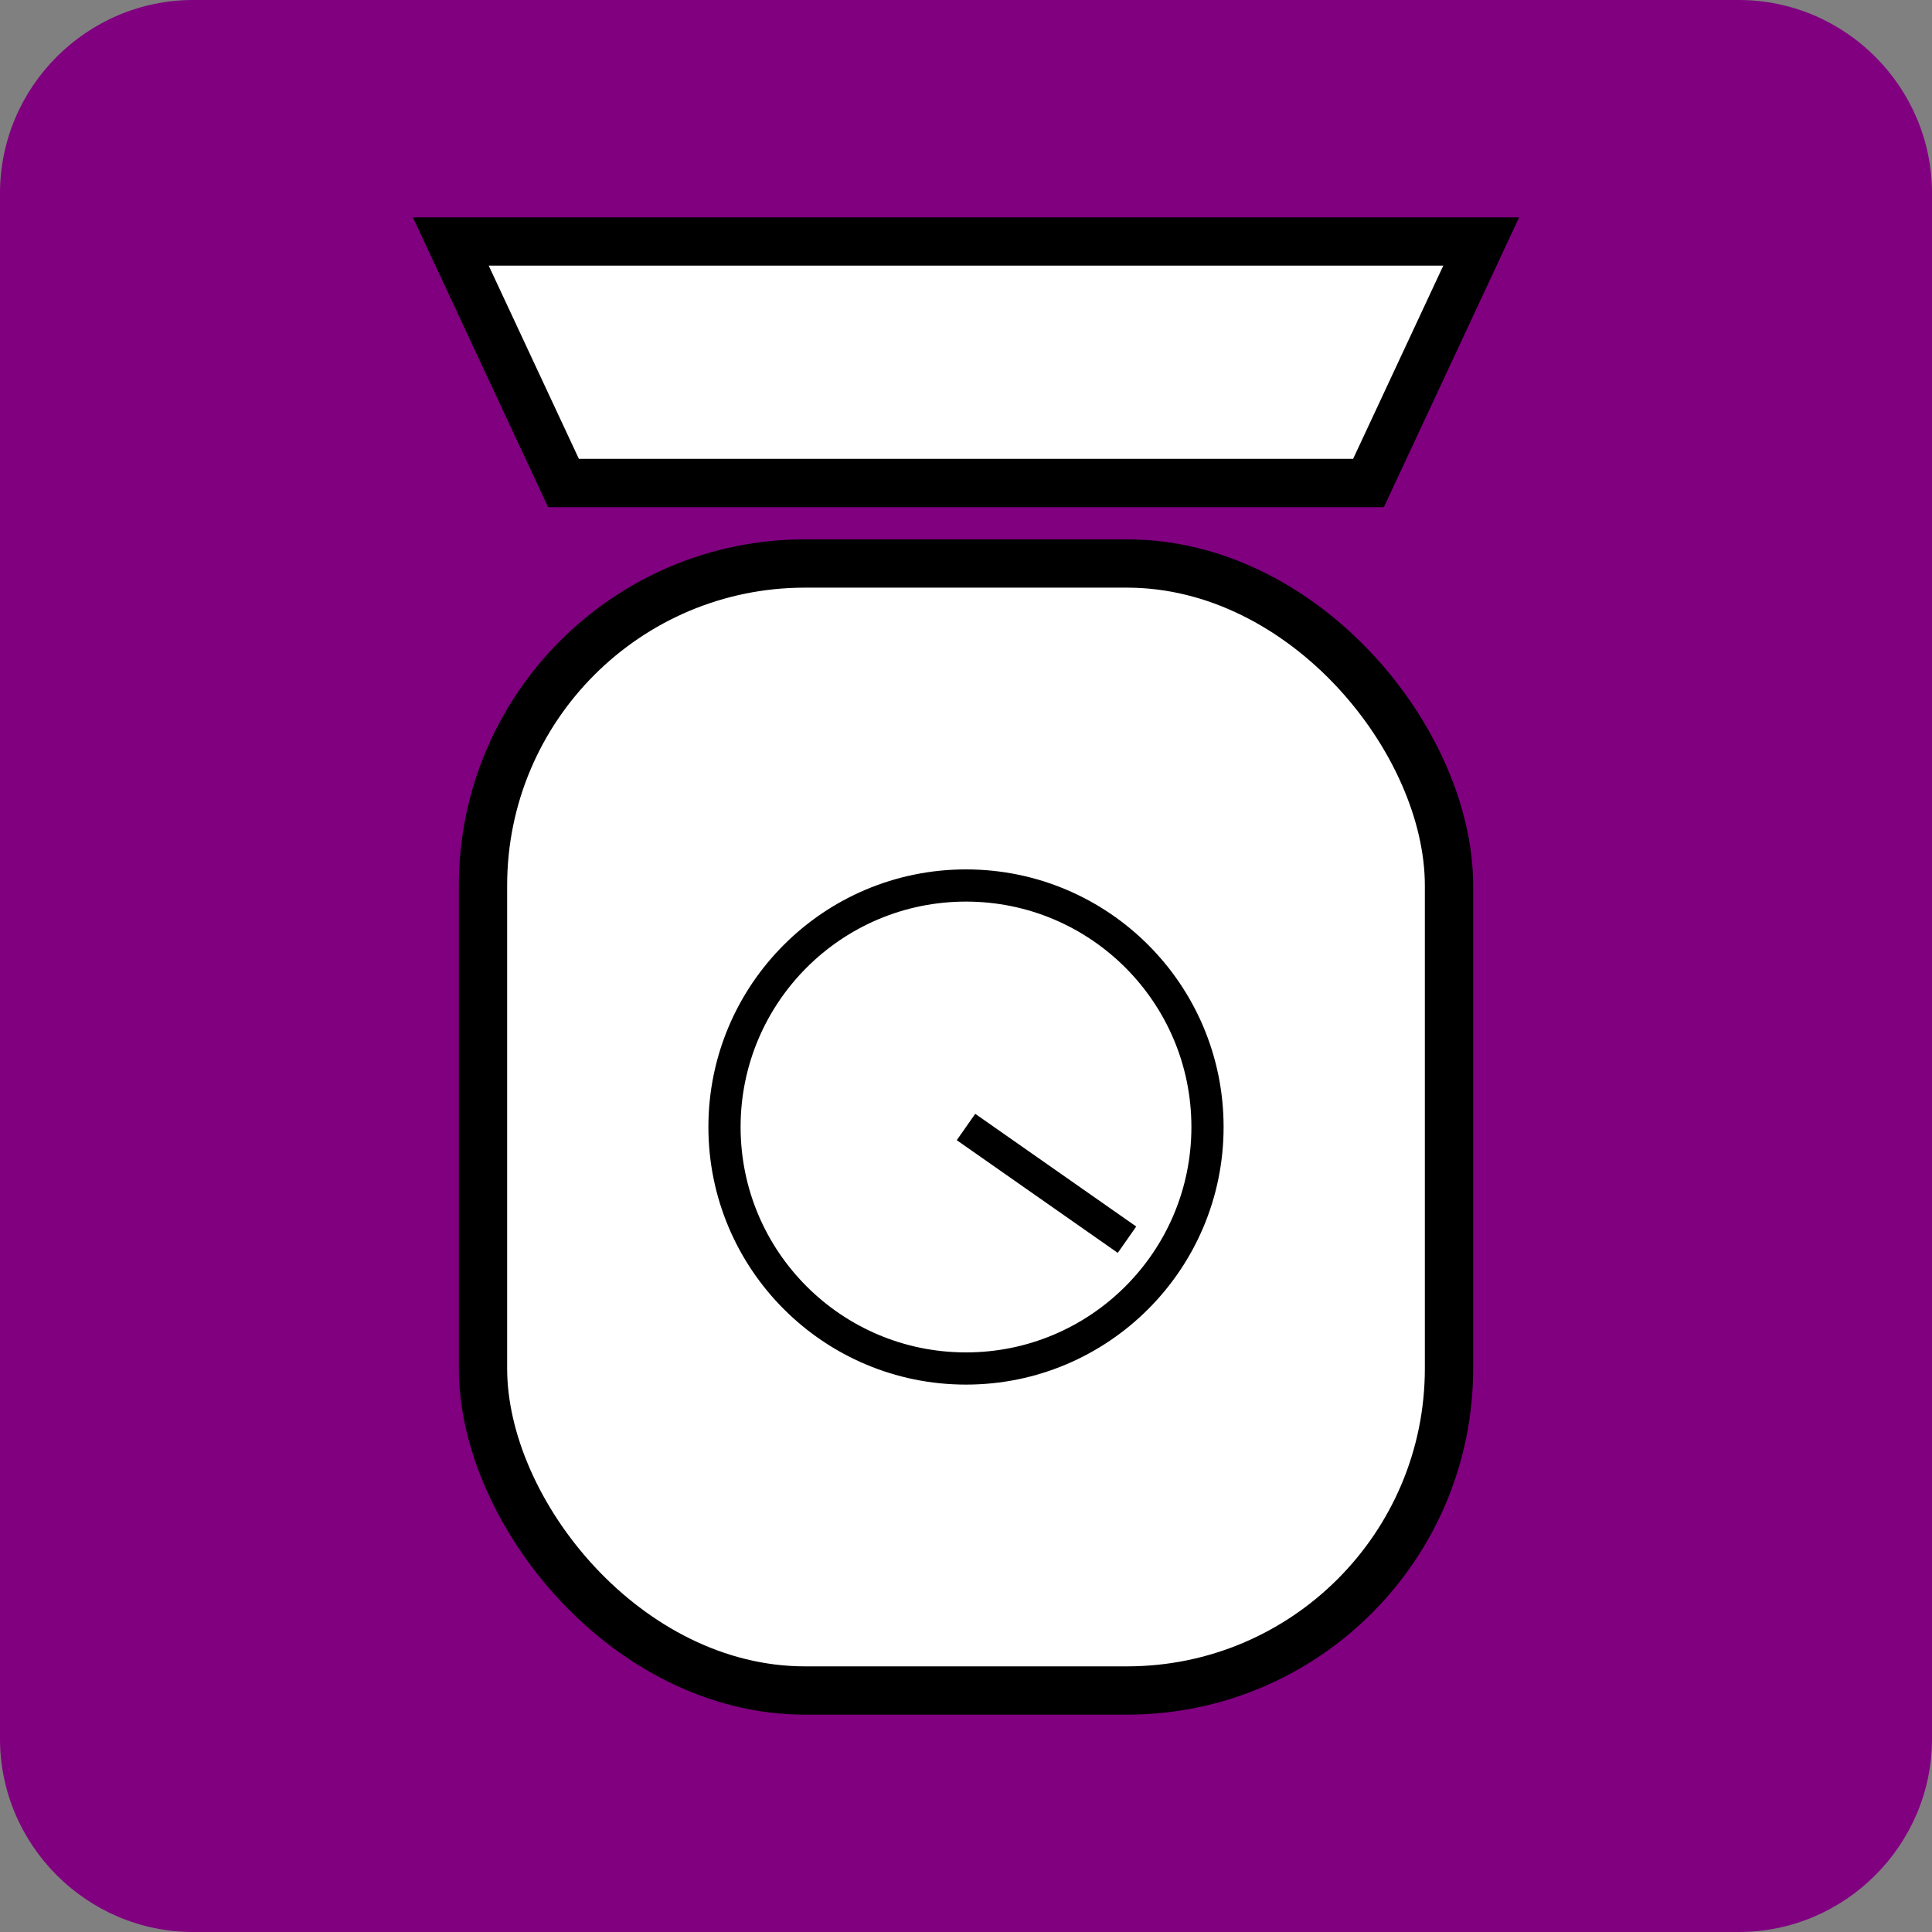 <?xml version="1.0" encoding="UTF-8" standalone="no"?>
<svg width="120px" height="120px" viewBox="0 0 120 120" version="1.1" xmlns="http://www.w3.org/2000/svg" xmlns:xlink="http://www.w3.org/1999/xlink">
	<rect x="0" y="0" width="120" height="120" fill="#808080" stroke="none"/>
	<g stroke="none" stroke-width="1" fill="none" fill-rule="evenodd">
		<path d="M120,108 C120,114.6 114.6,120 108,120 L12,120 C5.4,120 0,114.6 0,108 L0,12 C0,5.4 5.4,0 12,0 L108,0 C114.6,0 120,5.4 120,12 L120,108 L120,108 

Z" id="Shape" fill="purple"/>

	</g>
    <polygon points="28,15 92,15 85,30 35,30" style="fill:white;stroke:black;stroke-width:3;opacity:1"/>
    <rect x="30" y="35" rx="20" ry="20" width="60" height="70"
  style="fill:white;stroke:black;stroke-width:3;opacity:1" />
   <circle cx="60" cy="70" r="15" stroke="black" stroke-width="2" fill="white" />
   <line x1="60" y1="70" x2="70" y2="77" style="stroke:black;stroke-width:2" />
</svg>